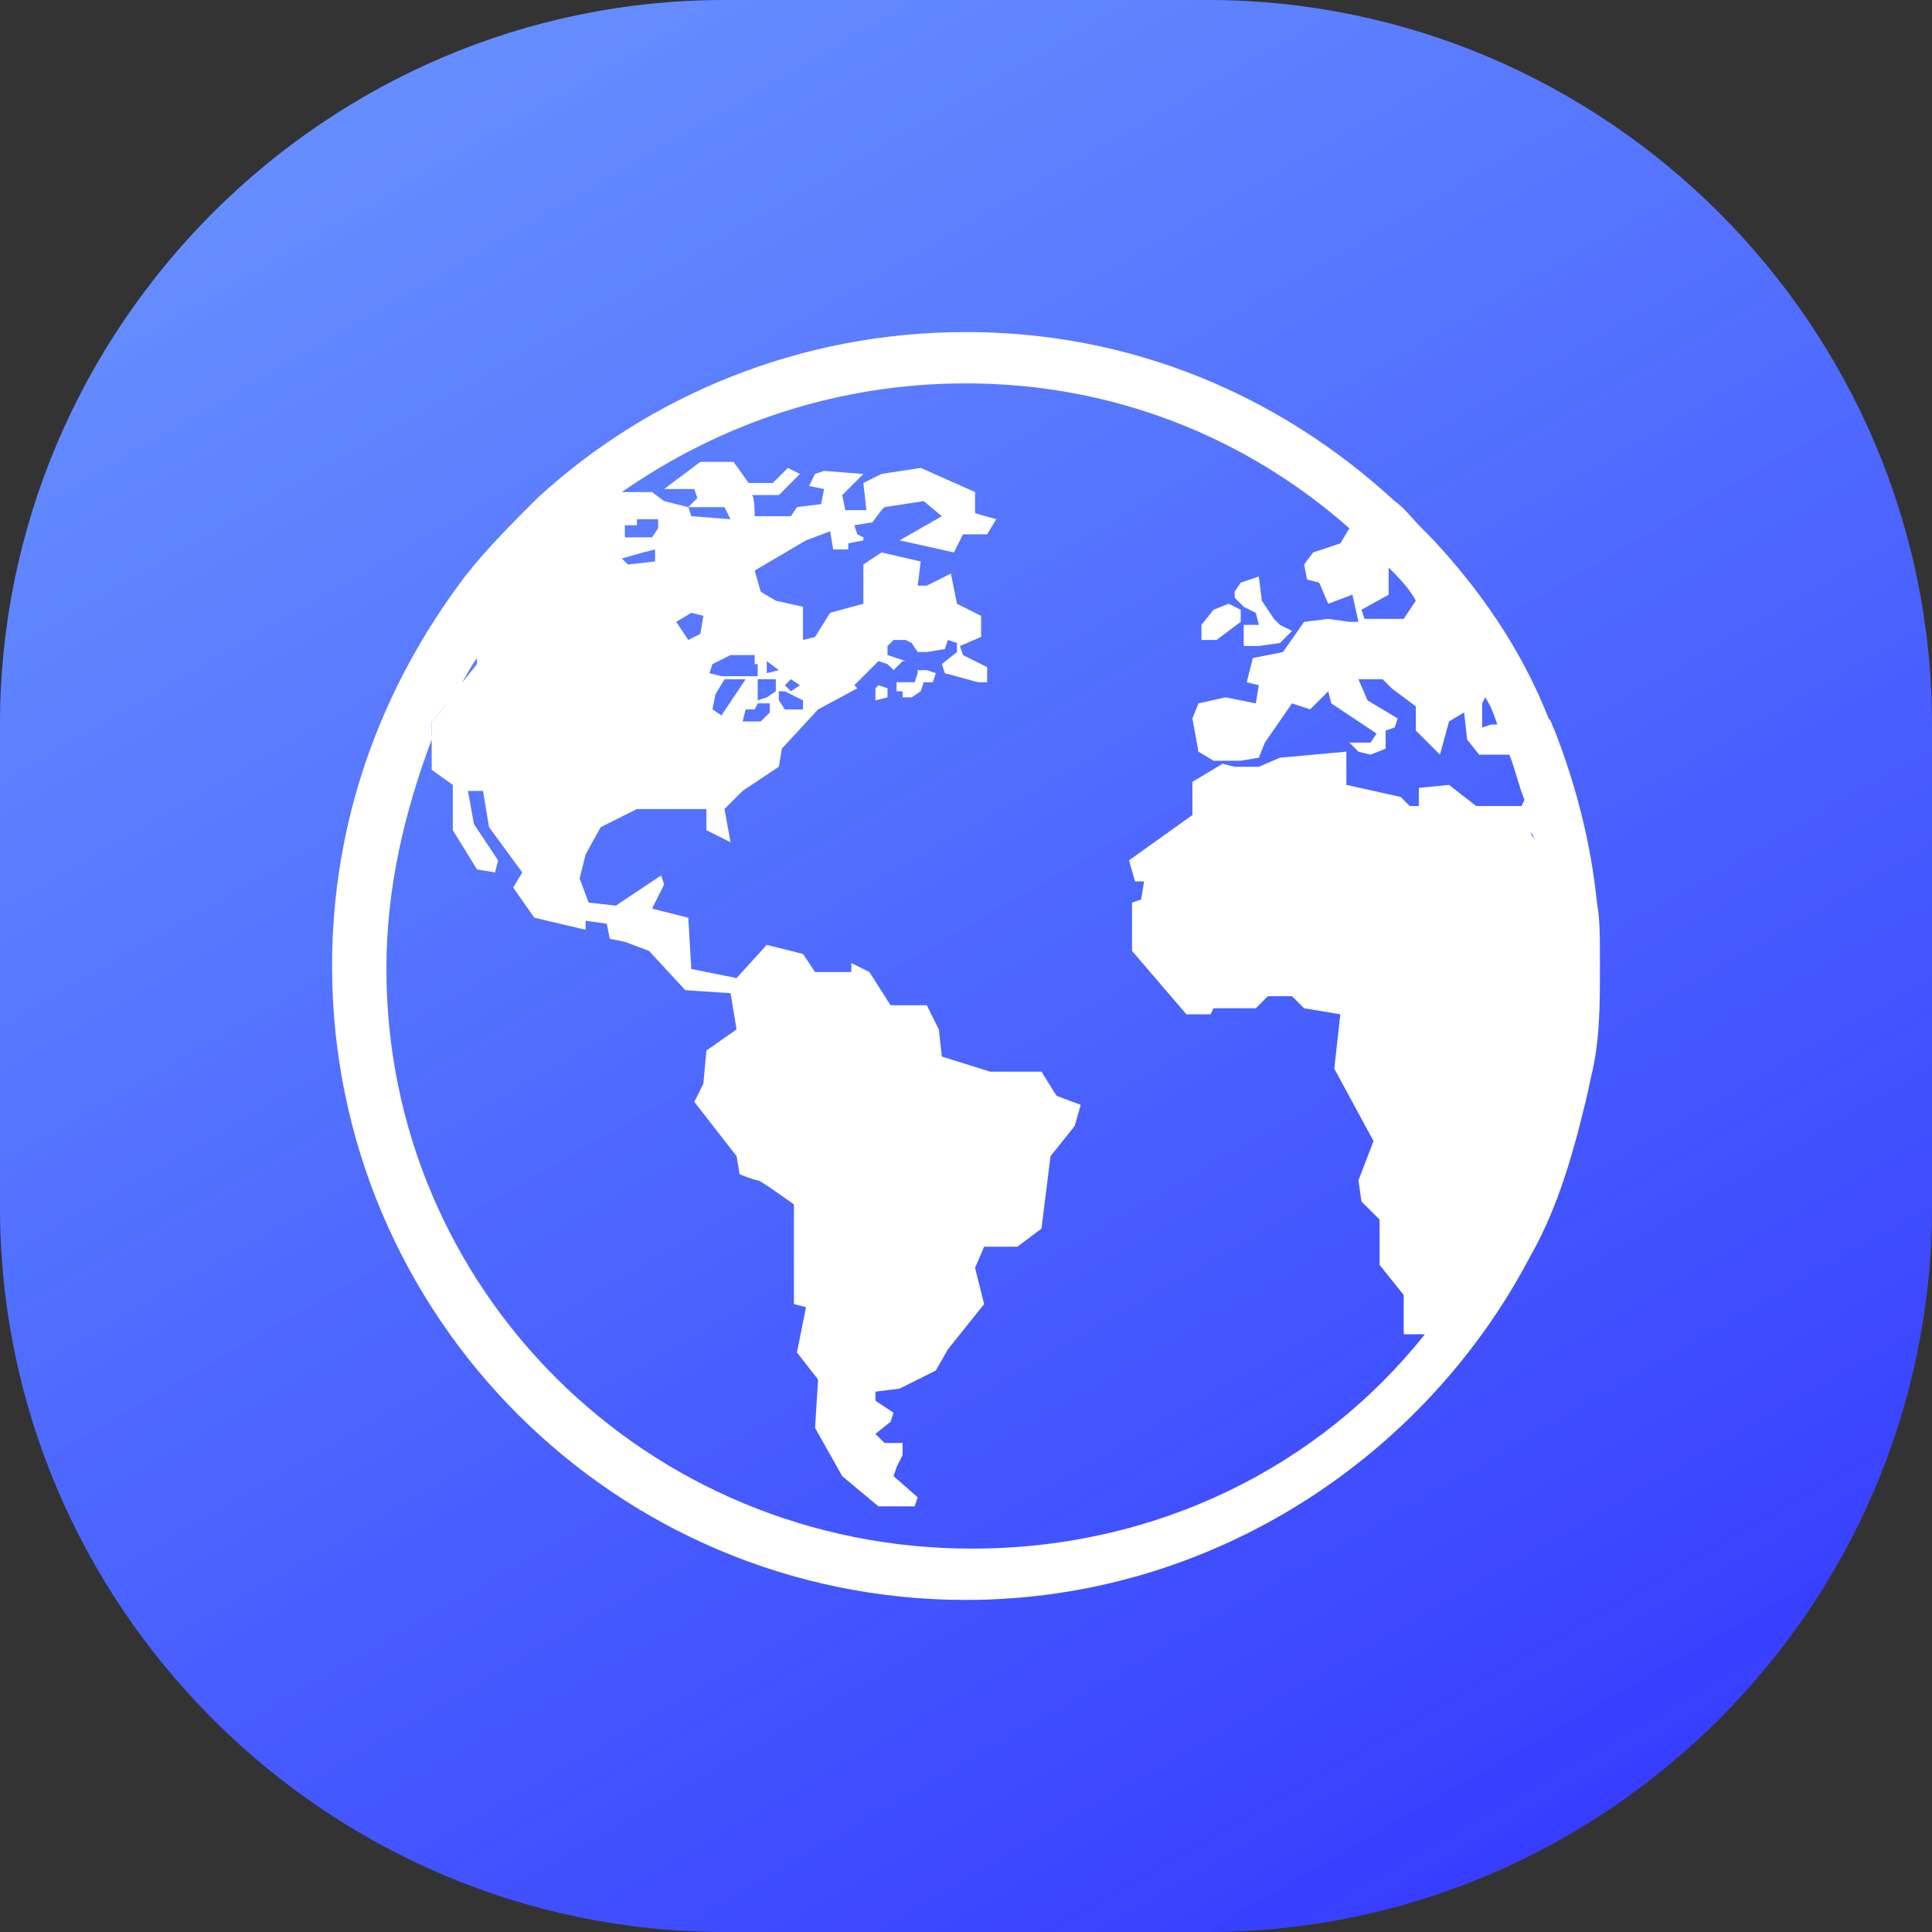 <?xml version="1.0" encoding="utf-8"?>
<!-- Generator: Adobe Illustrator 23.0.0, SVG Export Plug-In . SVG Version: 6.00 Build 0)  -->
<svg version="1.1" id="Layer_1" xmlns="http://www.w3.org/2000/svg" xmlns:xlink="http://www.w3.org/1999/xlink" x="0px" y="0px"
	 width="64px" height="64px" viewBox="0 0 64 64" style="enable-background:new 0 0 64 64;" xml:space="preserve">
<rect x="0" y="0" width="64" height="64" fill="#333333" stroke="none"/>
<style type="text/css">
	.st0{fill:url(#SVGID_1_);}
	.st1{fill:url(#SVGID_2_);}
	.st2{fill:#FFFFFF;}
</style>
<linearGradient id="SVGID_1_" gradientUnits="userSpaceOnUse" x1="49.455" y1="62.233" x2="14.545" y2="1.767">
	<stop  offset="0" style="stop-color:#373DFF"/>
	<stop  offset="1" style="stop-color:#255DFF"/>
</linearGradient>
<path class="st0" d="M40,64H24C10.8,64,0,53.2,0,40V24C0,10.8,10.8,0,24,0h16c13.2,0,24,10.8,24,24v16C64,53.2,53.2,64,40,64z"/>
<linearGradient id="SVGID_2_" gradientUnits="userSpaceOnUse" x1="14.545" y1="1015.767" x2="49.455" y2="1076.233" gradientTransform="matrix(1 0 0 1 0 -1014)">
	<stop  offset="0" style="stop-color:#FFFFFF;stop-opacity:0.3"/>
	<stop  offset="1" style="stop-color:#FFFFFF;stop-opacity:0"/>
</linearGradient>
<path class="st1" d="M40,64H24C10.8,64,0,53.2,0,40V24C0,10.8,10.8,0,24,0h16c13.2,0,24,10.8,24,24v16C64,53.2,53.2,64,40,64z"/>
<g>
	<g>
		<polygon class="st2" points="41.6,20.3 41.7,20.7 41.2,20.7 41.2,21.4 41.7,21.4 42.4,21.3 42.8,20.9 42.4,20.7 42.2,20.5 
			41.8,19.9 41.7,19.1 41.1,19.3 40.9,19.6 40.9,19.8 41.2,20.1 		"/>
		<polygon class="st2" points="41.1,20.6 41.1,20.2 40.7,20 40.2,20.2 39.8,20.7 39.8,21.2 40.3,21.2 		"/>
		<path class="st2" d="M30.4,22.3l-0.1,0.3h-0.6v0.3h0.2c0,0,0,0.1,0,0.2h0.3l0.3-0.2l0.1-0.3h0.3l0.1-0.3l-0.3-0.1H30.4z"/>
		<polygon class="st2" points="29,22.8 29,23.2 29.4,23.1 29.4,22.8 29.1,22.7 		"/>
		<path class="st2" d="M53,31.7c0-0.6,0-1.3-0.1-1.8c-0.2-2-0.7-3.9-1.4-5.7c-0.1-0.2-0.1-0.3-0.2-0.4c-0.9-2.3-2.3-4.3-3.9-6
			c-0.1-0.1-0.3-0.3-0.3-0.3c-0.3-0.3-0.6-0.7-0.9-0.9C42.4,13.1,37.5,11,32,11s-10.5,2.1-14.2,5.5c-0.8,0.8-1.7,1.7-2.4,2.6
			C12.6,22.8,11,27.2,11,32c0,11.6,9.4,21,21,21c8.1,0,15.2-4.7,18.7-11.4c0.8-1.4,1.3-3,1.7-4.6c0.1-0.4,0.2-0.8,0.3-1.3
			c0.3-1.2,0.3-2.4,0.3-3.7C53,31.9,53,31.8,53,31.7z M49.1,23.3l0.1-0.2c0.2,0.3,0.3,0.6,0.4,0.9h-0.2l-0.3,0.1
			C49.1,24.2,49.1,23.3,49.1,23.3z M46,19.7v-0.9c0.3,0.3,0.7,0.7,0.9,1.1l-0.4,0.6h-1.3l-0.1-0.3L46,19.7z M20.7,17.4L20.7,17.4
			h0.4v-0.2h0.7v0.3l-0.2,0.3h-0.9L20.7,17.4L20.7,17.4z M21.3,18.3l0.4-0.1v0.4l-0.9,0.1l-0.2-0.2L21.3,18.3z M50.4,26.7h-1.5
			L48,26l-1,0.1v0.6h-0.3l-0.3-0.3L44.6,26v-1.1l-2.2,0.2l-0.7,0.3h-0.8l-0.4-0.1l-1,0.6V27l-2.1,1.5l0.2,0.7h0.3l-0.1,0.6l-0.3,0.1
			v1.6l1.8,2.1h0.8l0.1-0.2h1.4l0.4-0.4h0.8l0.4,0.4l1.2,0.2l-0.2,1.8l1.3,2.4L45,39.1l0.1,0.7l0.6,0.6v1.5l0.8,1v1.3h0.7
			c-3.5,4.4-8.9,7.1-15,7.1c-10.8,0-19.4-8.6-19.4-19.2c0-2.7,0.6-5.2,1.5-7.6v-0.6l0.7-0.8c0.3-0.4,0.5-0.9,0.8-1.3V22l-0.8,1
			c-0.3,0.5-0.5,0.9-0.7,1.4v1.1L15,26v1.5l0.8,1.3l0.6,0.1l0.1-0.4l-0.8-1.2l-0.2-1.1H16l0.2,1.2l1.1,1.5L17,29.4l0.7,1l1.7,0.4
			v-0.3l0.7,0.1l0.1,0.5l0.5,0.1l0.8,0.3l1.2,1.3l1.5,0.1l0.2,1.2l-1,0.7l-0.1,1.1L23,36.5l1.4,1.8l0.1,0.6c0,0,0.5,0.2,0.6,0.2
			s1.2,0.8,1.2,0.8v3.3l0.4,0.1l-0.3,1.5l0.7,0.9L27,47.3l0.9,1.6l1.2,1h1.2l0.1-0.3l-0.8-0.7l0.1-0.3l0.2-0.4v-0.4h-0.6l-0.3-0.3
			l0.5-0.4l0.1-0.3L29,46.4v-0.3l0.8-0.1l1.2-0.6l0.4-0.7l1.2-1.5l-0.3-1.2l0.3-0.7h1.1l0.8-0.6l0.3-2.4l0.8-1l0.2-0.7l-0.8-0.3
			l-0.5-0.8h-1.7L31.2,35l-0.1-0.9l-0.4-0.8h-1.2l-0.7-1.1l-0.6-0.3v0.3H27l-0.4-0.6l-1.2-0.3l-1,1.1l-1.5-0.3l-0.1-1.7l-1.2-0.3
			l0.4-0.8L21.9,29l-1.5,1l-0.9-0.1l-0.3-0.8l0.2-0.8l0.5-0.9l1.2-0.6h2.3v0.7l0.8,0.4L24,26.8l0.6-0.6l1.2-0.8l0.1-0.6l1.2-1.3
			l1.3-0.7l-0.1-0.1l0.8-0.8l0.3,0.1l0.2,0.2l0.3-0.3H30l-0.3-0.1l-0.3-0.1v-0.3l0.2-0.2h0.4l0.2,0.1l0.2,0.3h0.2l0,0h0.1l0.6-0.1
			l0.1-0.3l0.3,0.1v0.3L31.2,22l0,0l0.1,0.3l1.1,0.3l0,0h0.3v-0.5l-0.8-0.4l-0.1-0.3l0.7-0.3v-0.7l-0.8-0.4L31.5,19l-0.8,0.4h-0.3
			l0.1-0.8l-1.3-0.3l-0.6,0.4V20l-1.1,0.3L27,21.1l-0.4,0.1v-1.1l-0.9-0.2l-0.5-0.3l-0.2-0.7l1.7-1l0.8-0.3l0.1,0.6h0.5V18l0.5-0.1
			v-0.1l-0.2-0.1l-0.1-0.3l0.6-0.1l0.3-0.4l0,0l0,0l0.1-0.1l1.3-0.2l0.6,0.5l-1.4,0.8l1.8,0.4l0.3-0.6h0.8l0.3-0.5L32.3,17v-0.7
			l-1.8-0.8l-1.3,0.2L28.6,16l0.1,0.9L28,16.9l-0.1-0.5l0.7-0.7l-1.3-0.1L27,15.7l-0.2,0.4l0.5,0.1l-0.1,0.5l-0.8,0.1l-0.2,0.3H25
			c0,0,0-0.7-0.1-0.7c-0.1,0,0.9,0,0.9,0l0.7-0.7l-0.4-0.2l-0.5,0.5L24.8,16l-0.5-0.7h-1.1L22,16.2h1l0.1,0.3l-0.3,0.3H24l0.2,0.4
			l-1.3-0.1l-0.1-0.3L22,16.6l-0.4-0.3h-1c3.3-2.3,7.2-3.6,11.4-3.6c4.9,0,9.3,1.8,12.7,4.8L44.4,18l-0.9,0.3l-0.3,0.4l0.1,0.5
			l0.4,0.1l0.3,0.7l0.8-0.3l0.2,0.9h-0.3l-0.7-0.1l-0.8,0.1l-0.7,1l-1,0.2l-0.2,0.8l0.4,0.1l-0.1,0.6l-1-0.2l-0.9,0.2l-0.2,0.5
			l0.2,1.1l0.5,0.3h0.9l0.6-0.1l0.2-0.5l0.9-1.3l0.6,0.2l0.6-0.6l0.1,0.4l1.5,1l-0.2,0.3h-0.7l0.3,0.3l0.4,0.1l0.5-0.2v-0.6l0.3-0.1
			l0.1-0.3l-1-0.6L45,22.5h0.8l0.3,0.3l0.8,0.6v0.8l0.8,0.8l0.3-1.1l0.5-0.3l0.1,0.9L49,25h1c0.2,0.5,0.3,1,0.5,1.5L50.4,26.7z
			 M22.4,20.6l0.5-0.3l0.4,0.1L23.2,21l-0.4,0.2L22.4,20.6z M25.1,22v0.4h-1.2l-0.4-0.1l0.1-0.3l0.6-0.3h0.8v0.3L25.1,22L25.1,22z
			 M25.7,22.5v0.4l-0.3,0.2l-0.3,0.1c0,0,0-0.6,0-0.7C25.1,22.5,25.7,22.5,25.7,22.5z M25.4,22.3v-0.4l0.4,0.3L25.4,22.3z
			 M25.5,23.3v0.3l-0.3,0.3h-0.6l0.1-0.4H25l0.1-0.2L25.5,23.3z M24,22.5h0.7l-0.8,1.2l-0.3-0.2l0.1-0.5L24,22.5z M26.6,23.2v0.3H26
			l-0.2-0.3v-0.3H26L26.6,23.2z M26,22.7l0.2-0.2l0.3,0.2l-0.3,0.2L26,22.7z M50.7,27.6L50.7,27.6c0.1,0,0.1,0.2,0.2,0.3L50.7,27.6z
			"/>
		<path class="st2" d="M14.3,23.9v0.6c0.2-0.5,0.4-1,0.7-1.4L14.3,23.9z"/>
	</g>
</g>
</svg>
